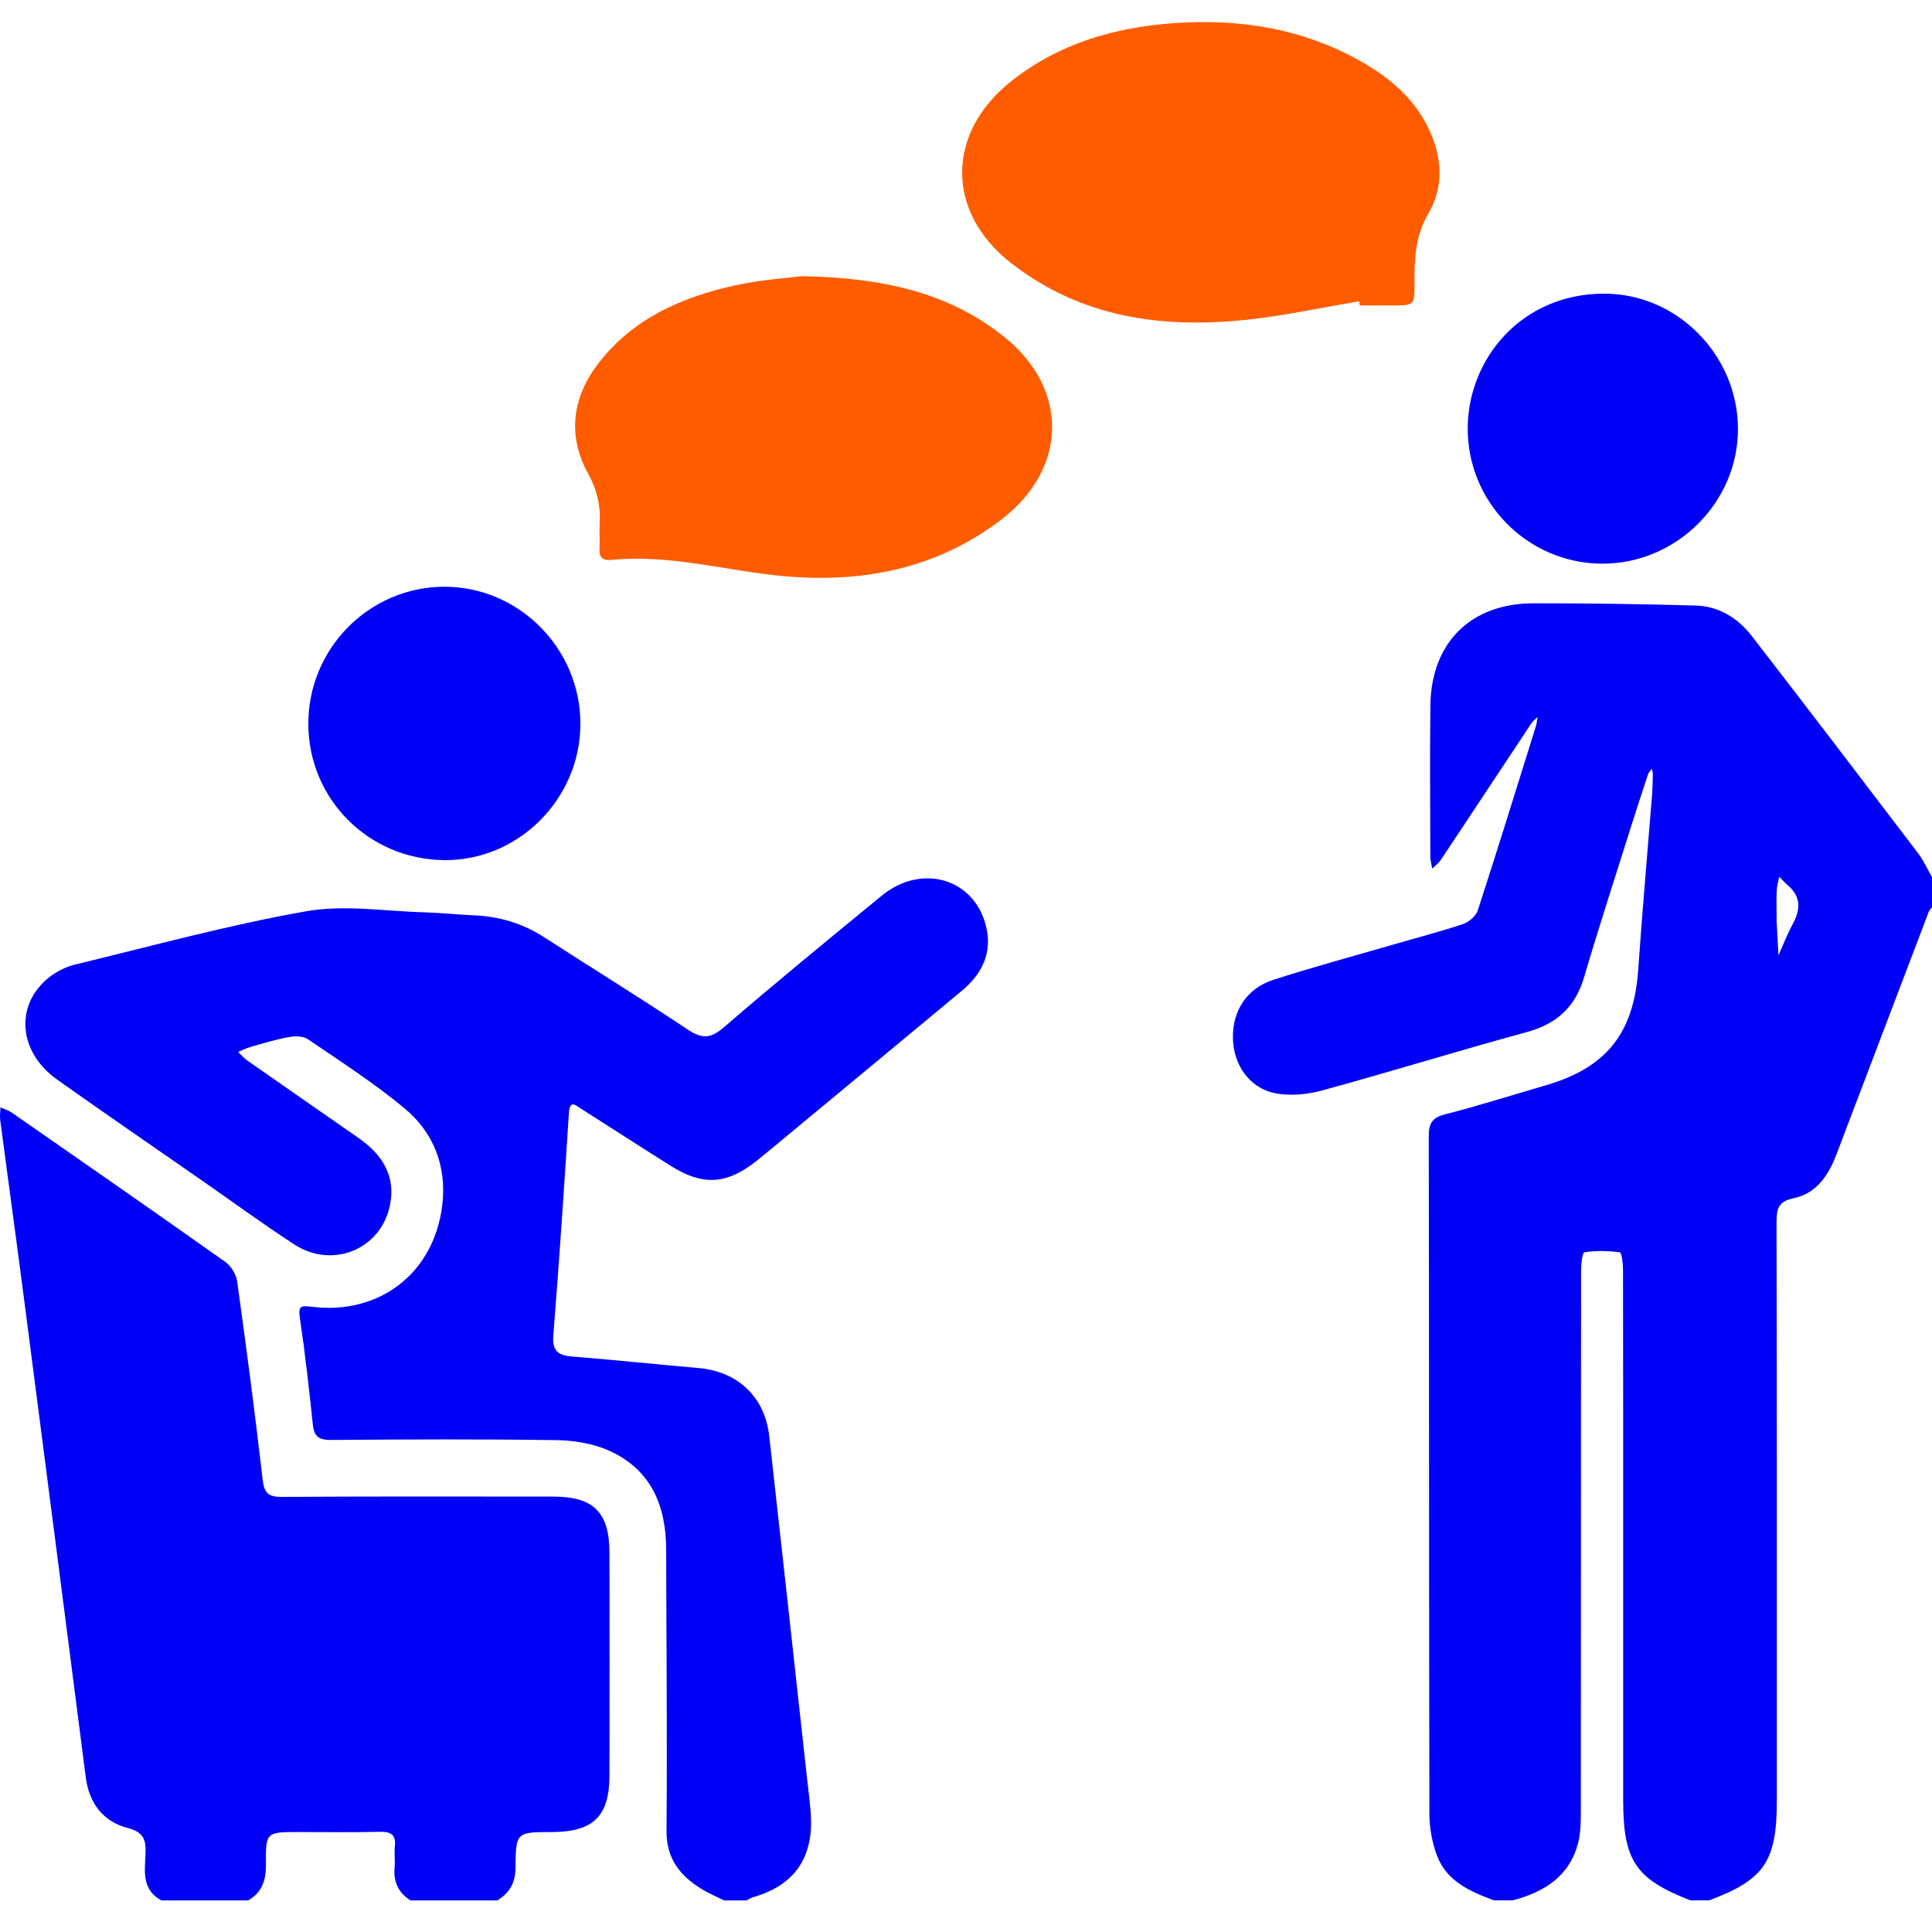 <svg width="72" height="71" viewBox="0 0 72 71" fill="none" xmlns="http://www.w3.org/2000/svg">
<path d="M55.678 70.819C54.789 70.492 53.915 70.111 53.554 69.153C53.369 68.663 53.27 68.112 53.269 67.588C53.252 59.172 53.261 50.758 53.246 42.342C53.246 41.861 53.372 41.65 53.857 41.526C55.123 41.2 56.37 40.806 57.626 40.439C59.875 39.783 60.887 38.49 61.051 36.143C61.202 33.97 61.395 31.8 61.567 29.629C61.586 29.373 61.591 29.115 61.596 28.857C61.596 28.789 61.574 28.72 61.562 28.652C61.514 28.718 61.444 28.778 61.42 28.851C61.192 29.538 60.966 30.226 60.749 30.916C60.174 32.744 59.58 34.564 59.04 36.401C58.711 37.523 58.02 38.158 56.889 38.465C54.343 39.156 51.823 39.941 49.277 40.636C48.713 40.79 48.061 40.853 47.498 40.735C46.553 40.538 45.978 39.678 45.948 38.719C45.917 37.687 46.453 36.837 47.455 36.514C48.9 36.048 50.366 35.652 51.824 35.229C52.721 34.968 53.626 34.733 54.511 34.44C54.734 34.367 55.002 34.144 55.071 33.932C55.815 31.645 56.525 29.347 57.242 27.051C57.274 26.945 57.28 26.831 57.298 26.719C57.222 26.797 57.13 26.866 57.071 26.955C55.945 28.651 54.822 30.351 53.695 32.047C53.611 32.171 53.482 32.264 53.375 32.371C53.351 32.219 53.304 32.068 53.304 31.916C53.3 30.041 53.283 28.166 53.306 26.291C53.335 23.952 54.81 22.484 57.15 22.483C59.163 22.481 61.178 22.509 63.191 22.566C64.055 22.59 64.764 23.031 65.284 23.702C67.362 26.389 69.422 29.089 71.478 31.793C71.686 32.066 71.828 32.39 72 32.689V33.814C71.959 33.869 71.903 33.917 71.879 33.979C70.73 36.992 69.585 40.006 68.439 43.02C68.143 43.799 67.698 44.473 66.842 44.653C66.267 44.774 66.205 45.053 66.206 45.561C66.223 52.736 66.217 59.912 66.217 67.087C66.217 69.368 65.762 70.042 63.698 70.819H62.995C60.944 70.02 60.491 69.34 60.491 67.066C60.491 64.042 60.491 61.018 60.491 57.992C60.491 54.428 60.492 50.865 60.485 47.301C60.485 47.081 60.435 46.679 60.365 46.669C59.93 46.609 59.477 46.602 59.045 46.668C58.968 46.679 58.922 47.12 58.922 47.363C58.915 54.068 58.918 60.774 58.913 67.479C58.913 67.874 58.912 68.283 58.816 68.661C58.501 69.921 57.553 70.505 56.382 70.818H55.678V70.819ZM66.209 34.096C66.209 34.166 66.206 34.237 66.209 34.306C66.231 34.737 66.255 35.17 66.278 35.602C66.454 35.21 66.609 34.805 66.814 34.427C67.098 33.898 67.125 33.425 66.637 33C66.52 32.899 66.416 32.782 66.306 32.672C66.274 32.842 66.222 33.012 66.213 33.184C66.198 33.487 66.209 33.791 66.209 34.096Z" fill="#0000F6"/>
<path d="M26.976 70.819C26.693 70.675 26.397 70.553 26.129 70.385C25.334 69.889 24.831 69.258 24.839 68.225C24.869 64.733 24.833 61.239 24.826 57.745C24.823 56.123 24.271 54.782 22.734 54.077C22.139 53.803 21.43 53.681 20.769 53.669C17.957 53.626 15.143 53.641 12.331 53.661C11.891 53.664 11.706 53.537 11.659 53.097C11.52 51.77 11.373 50.444 11.177 49.125C11.107 48.654 11.214 48.651 11.634 48.701C14.155 49.003 16.166 47.44 16.479 44.935C16.66 43.487 16.175 42.214 15.068 41.297C13.935 40.358 12.69 39.555 11.47 38.724C11.293 38.603 10.981 38.609 10.749 38.651C10.268 38.739 9.797 38.885 9.325 39.019C9.17 39.063 9.025 39.139 8.875 39.2C8.989 39.31 9.092 39.435 9.221 39.525C10.602 40.492 11.989 41.451 13.372 42.416C14.248 43.026 14.761 43.831 14.53 44.928C14.183 46.571 12.383 47.301 10.956 46.369C9.78 45.602 8.645 44.77 7.491 43.968C5.703 42.724 3.906 41.493 2.13 40.233C0.68 39.204 0.541 37.456 1.821 36.429C2.103 36.202 2.462 36.026 2.815 35.941C5.675 35.249 8.521 34.469 11.414 33.959C12.837 33.708 14.349 33.959 15.821 34C16.43 34.017 17.036 34.084 17.645 34.11C18.602 34.148 19.479 34.409 20.288 34.933C22.058 36.078 23.855 37.181 25.606 38.352C26.139 38.709 26.466 38.726 26.973 38.287C28.906 36.618 30.884 34.999 32.858 33.38C34.34 32.163 36.3 32.731 36.744 34.505C36.994 35.501 36.602 36.292 35.842 36.925C33.608 38.784 31.369 40.636 29.132 42.492C28.824 42.745 28.52 43.004 28.208 43.252C27.083 44.145 26.199 44.203 24.993 43.445C23.883 42.747 22.782 42.033 21.676 41.331C21.47 41.202 21.236 40.949 21.201 41.486C21.023 44.244 20.842 47.003 20.621 49.758C20.572 50.37 20.817 50.513 21.346 50.555C22.909 50.68 24.47 50.845 26.032 50.982C27.496 51.11 28.503 52.056 28.668 53.52C29.144 57.776 29.61 62.034 30.078 66.291C30.131 66.778 30.204 67.268 30.223 67.757C30.279 69.298 29.547 70.281 28.066 70.701C27.98 70.725 27.902 70.781 27.822 70.822H26.977L26.976 70.819Z" fill="#0000F6"/>
<path d="M6.012 70.819C5.282 70.429 5.395 69.734 5.423 69.095C5.445 68.575 5.368 68.279 4.755 68.121C3.85 67.885 3.322 67.204 3.198 66.244C2.447 60.396 1.694 54.548 0.934 48.699C0.633 46.379 0.314 44.061 0.008 41.742C-0.013 41.587 0.014 41.424 0.018 41.265C0.162 41.333 0.321 41.379 0.449 41.469C3.104 43.315 5.758 45.159 8.397 47.027C8.61 47.178 8.801 47.487 8.837 47.745C9.178 50.201 9.504 52.661 9.786 55.124C9.844 55.636 9.99 55.788 10.504 55.784C13.88 55.762 17.256 55.771 20.632 55.773C22.12 55.773 22.71 56.364 22.713 57.865C22.719 60.633 22.719 63.399 22.713 66.167C22.71 67.685 22.11 68.269 20.569 68.273C19.241 68.276 19.223 68.276 19.211 69.617C19.206 70.168 18.986 70.547 18.533 70.821H15.296C14.845 70.53 14.652 70.124 14.706 69.586C14.731 69.33 14.688 69.068 14.714 68.814C14.764 68.373 14.573 68.255 14.153 68.264C13.147 68.29 12.14 68.273 11.134 68.273C9.917 68.273 9.899 68.273 9.911 69.473C9.917 70.054 9.775 70.523 9.245 70.822H6.008L6.012 70.819Z" fill="#0000F6"/>
<path d="M50.65 11.229C49.251 11.463 47.86 11.767 46.453 11.917C43.291 12.251 40.28 11.834 37.679 9.803C35.23 7.893 35.257 4.931 37.708 3.009C39.487 1.613 41.533 1.02 43.753 0.862C46.216 0.688 48.556 1.066 50.722 2.29C51.691 2.839 52.547 3.528 53.1 4.523C53.72 5.639 53.874 6.852 53.238 7.945C52.737 8.805 52.708 9.653 52.714 10.559C52.719 11.381 52.714 11.383 51.872 11.384C51.473 11.384 51.075 11.384 50.676 11.384L50.65 11.23V11.229Z" fill="#FF5C00"/>
<path d="M29.89 10.29C32.907 10.355 35.333 10.89 37.412 12.544C39.836 14.472 39.803 17.445 37.343 19.341C34.924 21.207 32.129 21.738 29.191 21.469C27.059 21.273 24.969 20.65 22.796 20.865C22.472 20.898 22.317 20.781 22.341 20.434C22.362 20.131 22.331 19.823 22.348 19.52C22.385 18.856 22.259 18.27 21.921 17.658C21.131 16.227 21.325 14.797 22.316 13.52C23.6 11.862 25.417 11.071 27.396 10.634C28.351 10.424 29.339 10.363 29.889 10.29H29.89Z" fill="#FF5C00"/>
<path d="M11.49 26.994C11.478 24.179 13.746 21.878 16.546 21.866C19.331 21.855 21.63 24.165 21.63 26.972C21.63 29.776 19.309 32.091 16.534 32.053C13.732 32.015 11.504 29.78 11.49 26.994Z" fill="#0000F6"/>
<path d="M59.694 21.006C56.916 20.992 54.66 18.696 54.698 15.907C54.734 13.358 56.699 10.957 59.759 10.944C62.515 10.931 64.758 13.245 64.769 15.97C64.781 18.725 62.467 21.02 59.694 21.006Z" fill="#0000F6"/>
</svg>
